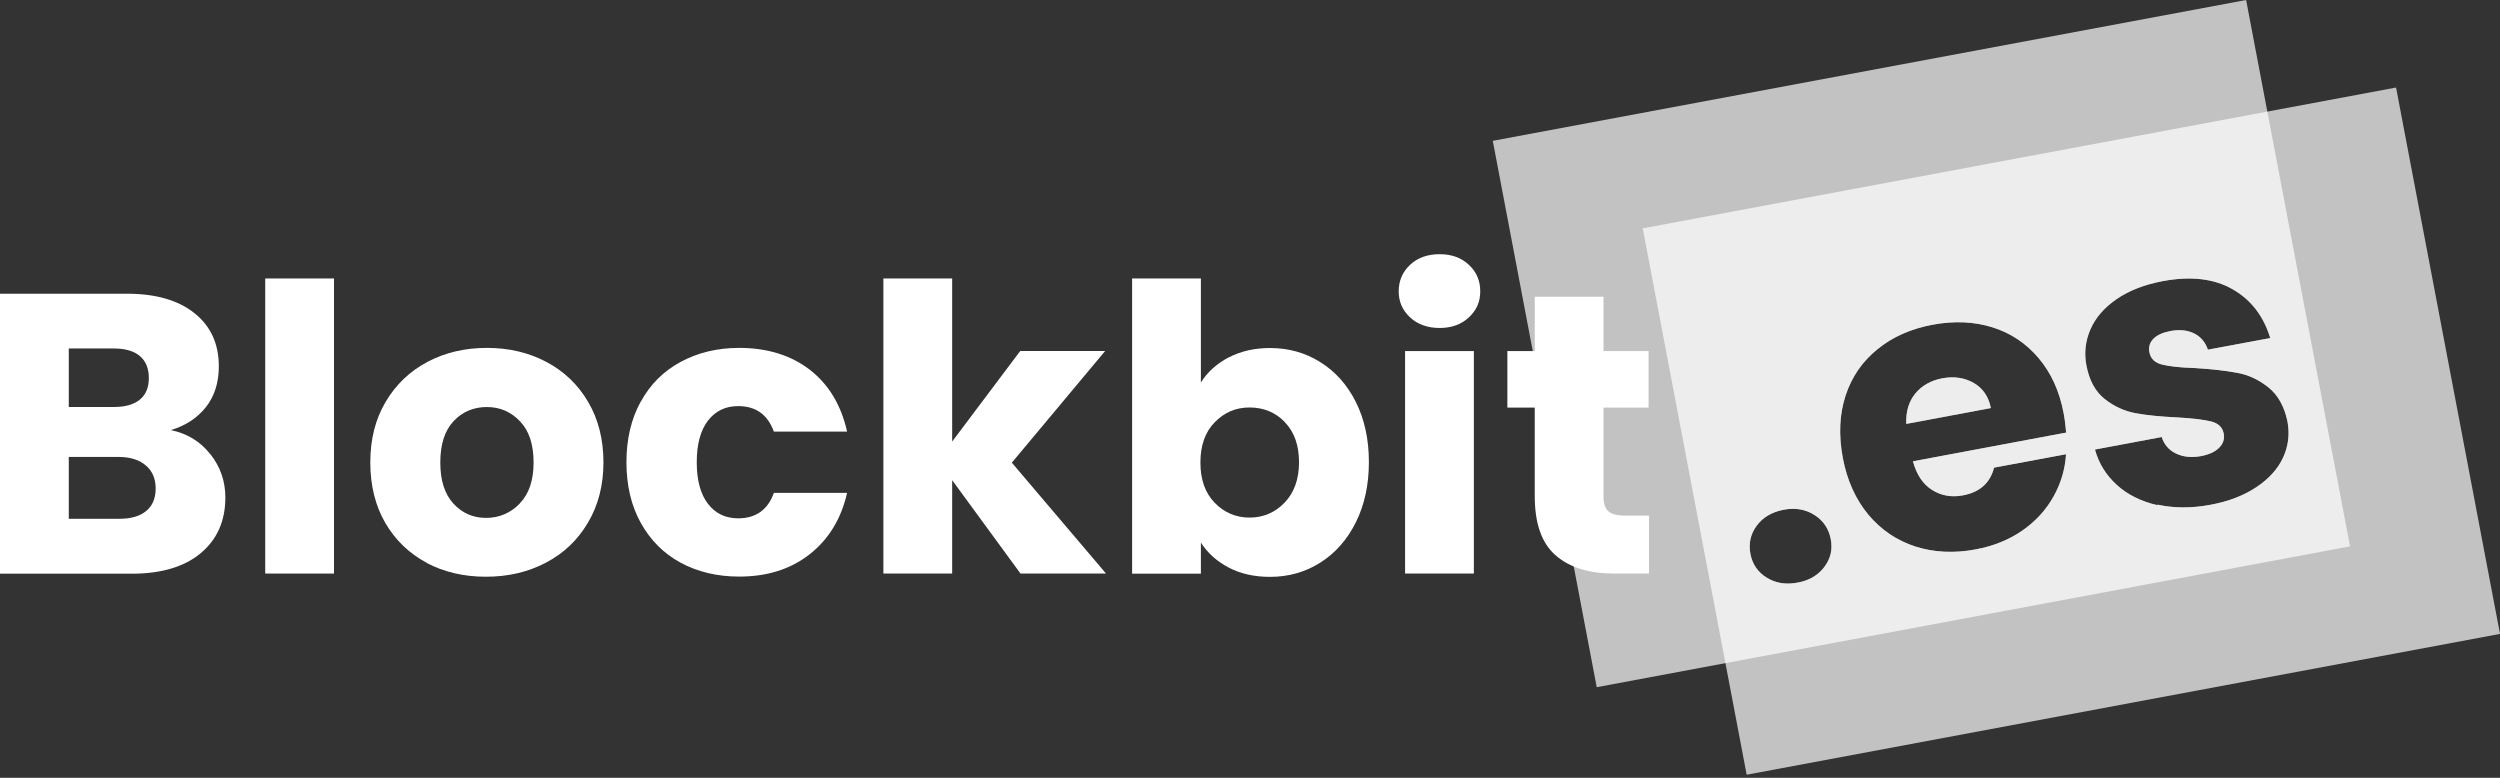 <svg width="90" height="28" viewBox="0 0 90 28" fill="none" xmlns="http://www.w3.org/2000/svg">
<rect x="0" y="0" width="90" height="28" fill="#333333" stroke="none"/>
<g opacity="0.7">
<path d="M71.055 13.789C71.382 13.978 71.59 14.28 71.667 14.691L68.623 15.261C68.606 14.815 68.716 14.451 68.951 14.164C69.187 13.881 69.51 13.697 69.915 13.62C70.343 13.539 70.726 13.599 71.055 13.789Z" fill="white"/>
<path fill-rule="evenodd" clip-rule="evenodd" d="M59.138 8.221L86.258 3.151L90 22.82L62.88 27.89L59.138 8.221ZM63.013 19.947C63.084 20.311 63.276 20.593 63.593 20.794H63.599C63.917 20.995 64.289 21.055 64.716 20.973C65.133 20.897 65.451 20.707 65.675 20.409C65.9 20.11 65.977 19.779 65.905 19.409C65.834 19.035 65.637 18.741 65.319 18.541C64.996 18.334 64.629 18.274 64.213 18.35C63.785 18.432 63.462 18.622 63.237 18.926C63.013 19.23 62.941 19.572 63.013 19.947ZM74.369 15.575L68.864 16.607C68.995 17.09 69.225 17.433 69.554 17.639C69.882 17.845 70.249 17.91 70.66 17.834C71.269 17.72 71.641 17.389 71.784 16.835L74.375 16.352C74.342 16.895 74.188 17.405 73.92 17.883C73.652 18.361 73.279 18.768 72.802 19.1C72.326 19.431 71.761 19.659 71.121 19.779C70.343 19.925 69.62 19.887 68.951 19.675C68.283 19.458 67.719 19.078 67.258 18.53C66.804 17.981 66.491 17.302 66.338 16.482C66.185 15.662 66.218 14.918 66.437 14.245C66.656 13.571 67.039 13.012 67.587 12.572C68.129 12.127 68.798 11.834 69.587 11.687C70.354 11.546 71.071 11.578 71.729 11.785C72.386 11.991 72.939 12.36 73.388 12.893C73.838 13.425 74.139 14.082 74.287 14.869C74.331 15.097 74.358 15.331 74.38 15.581L74.369 15.575ZM76.204 17.46C76.593 17.813 77.081 18.052 77.667 18.188L77.662 18.166C78.248 18.296 78.889 18.302 79.579 18.171C80.225 18.052 80.773 17.84 81.222 17.541C81.672 17.242 81.995 16.89 82.187 16.477C82.378 16.064 82.433 15.63 82.346 15.168C82.231 14.625 82 14.218 81.661 13.946C81.321 13.675 80.954 13.501 80.554 13.425C80.154 13.349 79.65 13.289 79.031 13.251C78.5 13.235 78.1 13.191 77.837 13.126C77.574 13.061 77.421 12.914 77.377 12.686C77.338 12.496 77.388 12.333 77.519 12.198C77.651 12.062 77.859 11.97 78.144 11.915C78.472 11.855 78.757 11.888 78.993 12.008C79.228 12.127 79.393 12.322 79.48 12.589L81.727 12.17C81.485 11.378 81.036 10.791 80.368 10.411C79.705 10.031 78.872 9.933 77.875 10.118C77.201 10.242 76.643 10.46 76.193 10.769C75.744 11.079 75.432 11.443 75.251 11.861C75.07 12.279 75.021 12.713 75.109 13.164C75.213 13.702 75.432 14.098 75.766 14.364C76.1 14.63 76.473 14.799 76.878 14.875C77.284 14.951 77.788 15 78.379 15.027C78.938 15.059 79.344 15.108 79.601 15.174C79.858 15.239 80.006 15.38 80.05 15.608C80.088 15.798 80.034 15.966 79.891 16.113C79.743 16.265 79.519 16.368 79.217 16.423C78.883 16.482 78.587 16.45 78.33 16.325C78.072 16.2 77.903 15.999 77.82 15.733L75.415 16.184C75.552 16.683 75.816 17.107 76.204 17.46Z" fill="white"/>
</g>
<g opacity="0.7">
<path d="M71.06 13.788C71.387 13.978 71.595 14.28 71.673 14.69L68.628 15.26C68.611 14.815 68.721 14.451 68.956 14.163C69.192 13.881 69.515 13.696 69.921 13.62C70.348 13.539 70.731 13.598 71.06 13.788Z" fill="white"/>
<path fill-rule="evenodd" clip-rule="evenodd" d="M53.74 5.07L80.86 0L84.602 19.669L57.482 24.739L53.74 5.07ZM63.018 19.947C63.089 20.311 63.281 20.593 63.599 20.794H63.604C63.922 20.995 64.294 21.055 64.722 20.973C65.138 20.897 65.456 20.707 65.68 20.408C65.905 20.11 65.982 19.778 65.911 19.409C65.839 19.034 65.642 18.741 65.324 18.54C65.001 18.334 64.634 18.274 64.218 18.35C63.79 18.432 63.467 18.622 63.243 18.926C63.018 19.23 62.947 19.572 63.018 19.947ZM74.374 15.575L68.869 16.607C69 17.09 69.23 17.432 69.559 17.639C69.888 17.845 70.255 17.91 70.666 17.834C71.274 17.72 71.646 17.389 71.789 16.835L74.38 16.352C74.347 16.895 74.194 17.405 73.925 17.883C73.657 18.361 73.284 18.768 72.808 19.099C72.331 19.431 71.767 19.659 71.126 19.778C70.348 19.925 69.625 19.887 68.956 19.675C68.288 19.458 67.724 19.078 67.264 18.529C66.809 17.981 66.497 17.302 66.343 16.482C66.19 15.662 66.223 14.918 66.442 14.245C66.661 13.571 67.045 13.012 67.592 12.572C68.135 12.127 68.803 11.833 69.592 11.687C70.359 11.546 71.076 11.578 71.734 11.784C72.391 11.991 72.945 12.36 73.394 12.892C73.843 13.425 74.144 14.082 74.292 14.869C74.336 15.097 74.363 15.331 74.385 15.58L74.374 15.575ZM76.21 17.459C76.599 17.812 77.086 18.051 77.672 18.187L77.667 18.166C78.253 18.296 78.894 18.301 79.584 18.171C80.231 18.051 80.778 17.84 81.228 17.541C81.677 17.242 82 16.889 82.192 16.477C82.384 16.064 82.438 15.629 82.351 15.168C82.236 14.625 82.006 14.217 81.666 13.946C81.326 13.674 80.959 13.501 80.559 13.425C80.159 13.349 79.656 13.289 79.036 13.251C78.505 13.235 78.105 13.191 77.842 13.126C77.579 13.061 77.426 12.914 77.382 12.686C77.344 12.496 77.393 12.333 77.524 12.197C77.656 12.062 77.864 11.969 78.149 11.915C78.478 11.855 78.763 11.888 78.998 12.007C79.234 12.127 79.398 12.322 79.486 12.588L81.732 12.17C81.491 11.377 81.041 10.791 80.373 10.411C79.71 10.03 78.878 9.933 77.88 10.117C77.207 10.242 76.648 10.46 76.199 10.769C75.749 11.079 75.437 11.442 75.256 11.861C75.076 12.279 75.026 12.713 75.114 13.164C75.218 13.701 75.437 14.098 75.771 14.364C76.106 14.63 76.478 14.799 76.883 14.875C77.289 14.951 77.793 14.999 78.385 15.027C78.943 15.059 79.349 15.108 79.606 15.173C79.864 15.238 80.012 15.38 80.055 15.608C80.094 15.798 80.039 15.966 79.897 16.113C79.749 16.265 79.524 16.368 79.223 16.422C78.888 16.482 78.593 16.45 78.335 16.325C78.078 16.2 77.908 15.999 77.826 15.733L75.421 16.183C75.558 16.683 75.821 17.107 76.21 17.459Z" fill="white"/>
</g>
<path d="M7.576 16.352C7.933 16.808 8.113 17.324 8.113 17.91C8.113 18.752 7.817 19.42 7.226 19.914C6.634 20.409 5.801 20.653 4.744 20.653H0V10.574H4.574C5.61 10.574 6.415 10.807 7.001 11.274C7.587 11.741 7.878 12.382 7.878 13.186C7.878 13.778 7.719 14.272 7.407 14.663C7.094 15.054 6.678 15.325 6.152 15.483C6.744 15.608 7.215 15.896 7.571 16.352H7.576ZM2.476 14.652H4.098C4.503 14.652 4.815 14.565 5.035 14.386C5.254 14.207 5.358 13.946 5.358 13.604C5.358 13.262 5.248 12.996 5.035 12.817C4.821 12.637 4.509 12.545 4.098 12.545H2.476V14.658V14.652ZM5.265 18.394C5.489 18.209 5.604 17.938 5.604 17.585C5.604 17.232 5.484 16.955 5.248 16.754C5.013 16.553 4.684 16.45 4.273 16.45H2.476V18.676H4.3C4.717 18.676 5.035 18.584 5.265 18.394Z" fill="white"/>
<path d="M12.024 10.025V20.648H9.548V10.025H12.024Z" fill="white"/>
<path d="M15.363 20.262C14.733 19.926 14.235 19.448 13.873 18.829C13.512 18.21 13.331 17.477 13.331 16.646C13.331 15.815 13.512 15.098 13.879 14.474C14.246 13.849 14.75 13.366 15.385 13.029C16.021 12.692 16.738 12.524 17.527 12.524C18.316 12.524 19.034 12.692 19.669 13.029C20.305 13.366 20.809 13.844 21.176 14.474C21.543 15.098 21.724 15.826 21.724 16.646C21.724 17.466 21.537 18.194 21.165 18.818C20.792 19.448 20.288 19.926 19.642 20.262C18.996 20.599 18.283 20.762 17.489 20.762C16.695 20.762 15.982 20.594 15.352 20.262H15.363ZM18.711 18.123C19.045 17.781 19.209 17.287 19.209 16.646C19.209 16.005 19.05 15.511 18.722 15.169C18.398 14.826 17.998 14.653 17.527 14.653C17.056 14.653 16.645 14.821 16.328 15.163C16.01 15.5 15.851 15.999 15.851 16.651C15.851 17.303 16.01 17.786 16.322 18.128C16.634 18.471 17.029 18.644 17.5 18.644C17.971 18.644 18.376 18.471 18.711 18.128V18.123Z" fill="white"/>
<path d="M23.067 14.463C23.406 13.838 23.889 13.36 24.502 13.029C25.116 12.698 25.817 12.524 26.611 12.524C27.625 12.524 28.474 12.79 29.153 13.311C29.832 13.838 30.282 14.582 30.495 15.538H27.86C27.636 14.924 27.208 14.62 26.573 14.62C26.118 14.62 25.757 14.794 25.488 15.141C25.22 15.489 25.083 15.989 25.083 16.64C25.083 17.292 25.22 17.792 25.488 18.139C25.757 18.487 26.118 18.66 26.573 18.66C27.208 18.66 27.641 18.356 27.86 17.743H30.495C30.282 18.682 29.832 19.415 29.148 19.953C28.463 20.491 27.619 20.757 26.611 20.757C25.817 20.757 25.116 20.588 24.502 20.257C23.889 19.926 23.412 19.442 23.067 18.823C22.722 18.199 22.552 17.471 22.552 16.64C22.552 15.809 22.722 15.082 23.067 14.457V14.463Z" fill="white"/>
<path d="M36.738 20.648L34.278 17.286V20.648H31.802V10.025H34.278V15.896L36.727 12.637H39.784L36.426 16.656L39.817 20.648H36.749H36.738Z" fill="white"/>
<path d="M44.229 12.871C44.662 12.643 45.16 12.529 45.719 12.529C46.387 12.529 46.99 12.697 47.527 13.034C48.069 13.371 48.496 13.848 48.809 14.468C49.121 15.092 49.28 15.814 49.28 16.634C49.28 17.454 49.121 18.182 48.809 18.807C48.496 19.431 48.069 19.915 47.527 20.257C46.984 20.599 46.382 20.767 45.719 20.767C45.149 20.767 44.651 20.653 44.229 20.43C43.807 20.208 43.473 19.909 43.232 19.534V20.653H40.756V10.025H43.232V13.773C43.462 13.398 43.796 13.099 44.229 12.866V12.871ZM46.25 15.19C45.911 14.842 45.483 14.669 44.985 14.669C44.486 14.669 44.075 14.848 43.73 15.201C43.385 15.554 43.215 16.037 43.215 16.651C43.215 17.264 43.385 17.748 43.73 18.101C44.075 18.454 44.492 18.633 44.985 18.633C45.478 18.633 45.9 18.454 46.245 18.095C46.59 17.737 46.765 17.248 46.765 16.64C46.765 16.032 46.595 15.548 46.25 15.195V15.19Z" fill="white"/>
<path d="M50.764 11.427C50.49 11.172 50.353 10.862 50.353 10.487C50.353 10.113 50.49 9.787 50.764 9.532C51.038 9.276 51.394 9.151 51.826 9.151C52.259 9.151 52.604 9.276 52.878 9.532C53.152 9.787 53.289 10.102 53.289 10.487C53.289 10.873 53.152 11.172 52.878 11.427C52.604 11.682 52.254 11.807 51.826 11.807C51.399 11.807 51.038 11.682 50.764 11.427ZM53.059 12.638V20.648H50.583V12.638H53.059Z" fill="white"/>
<path d="M59.365 18.568V20.648H58.105C57.207 20.648 56.505 20.43 56.007 19.996C55.503 19.562 55.251 18.85 55.251 17.862V14.674H54.265V12.638H55.251V10.683H57.727V12.638H59.349V14.674H57.727V17.889C57.727 18.128 57.787 18.302 57.902 18.405C58.017 18.508 58.209 18.562 58.483 18.562H59.365V18.568Z" fill="white"/>
</svg>
